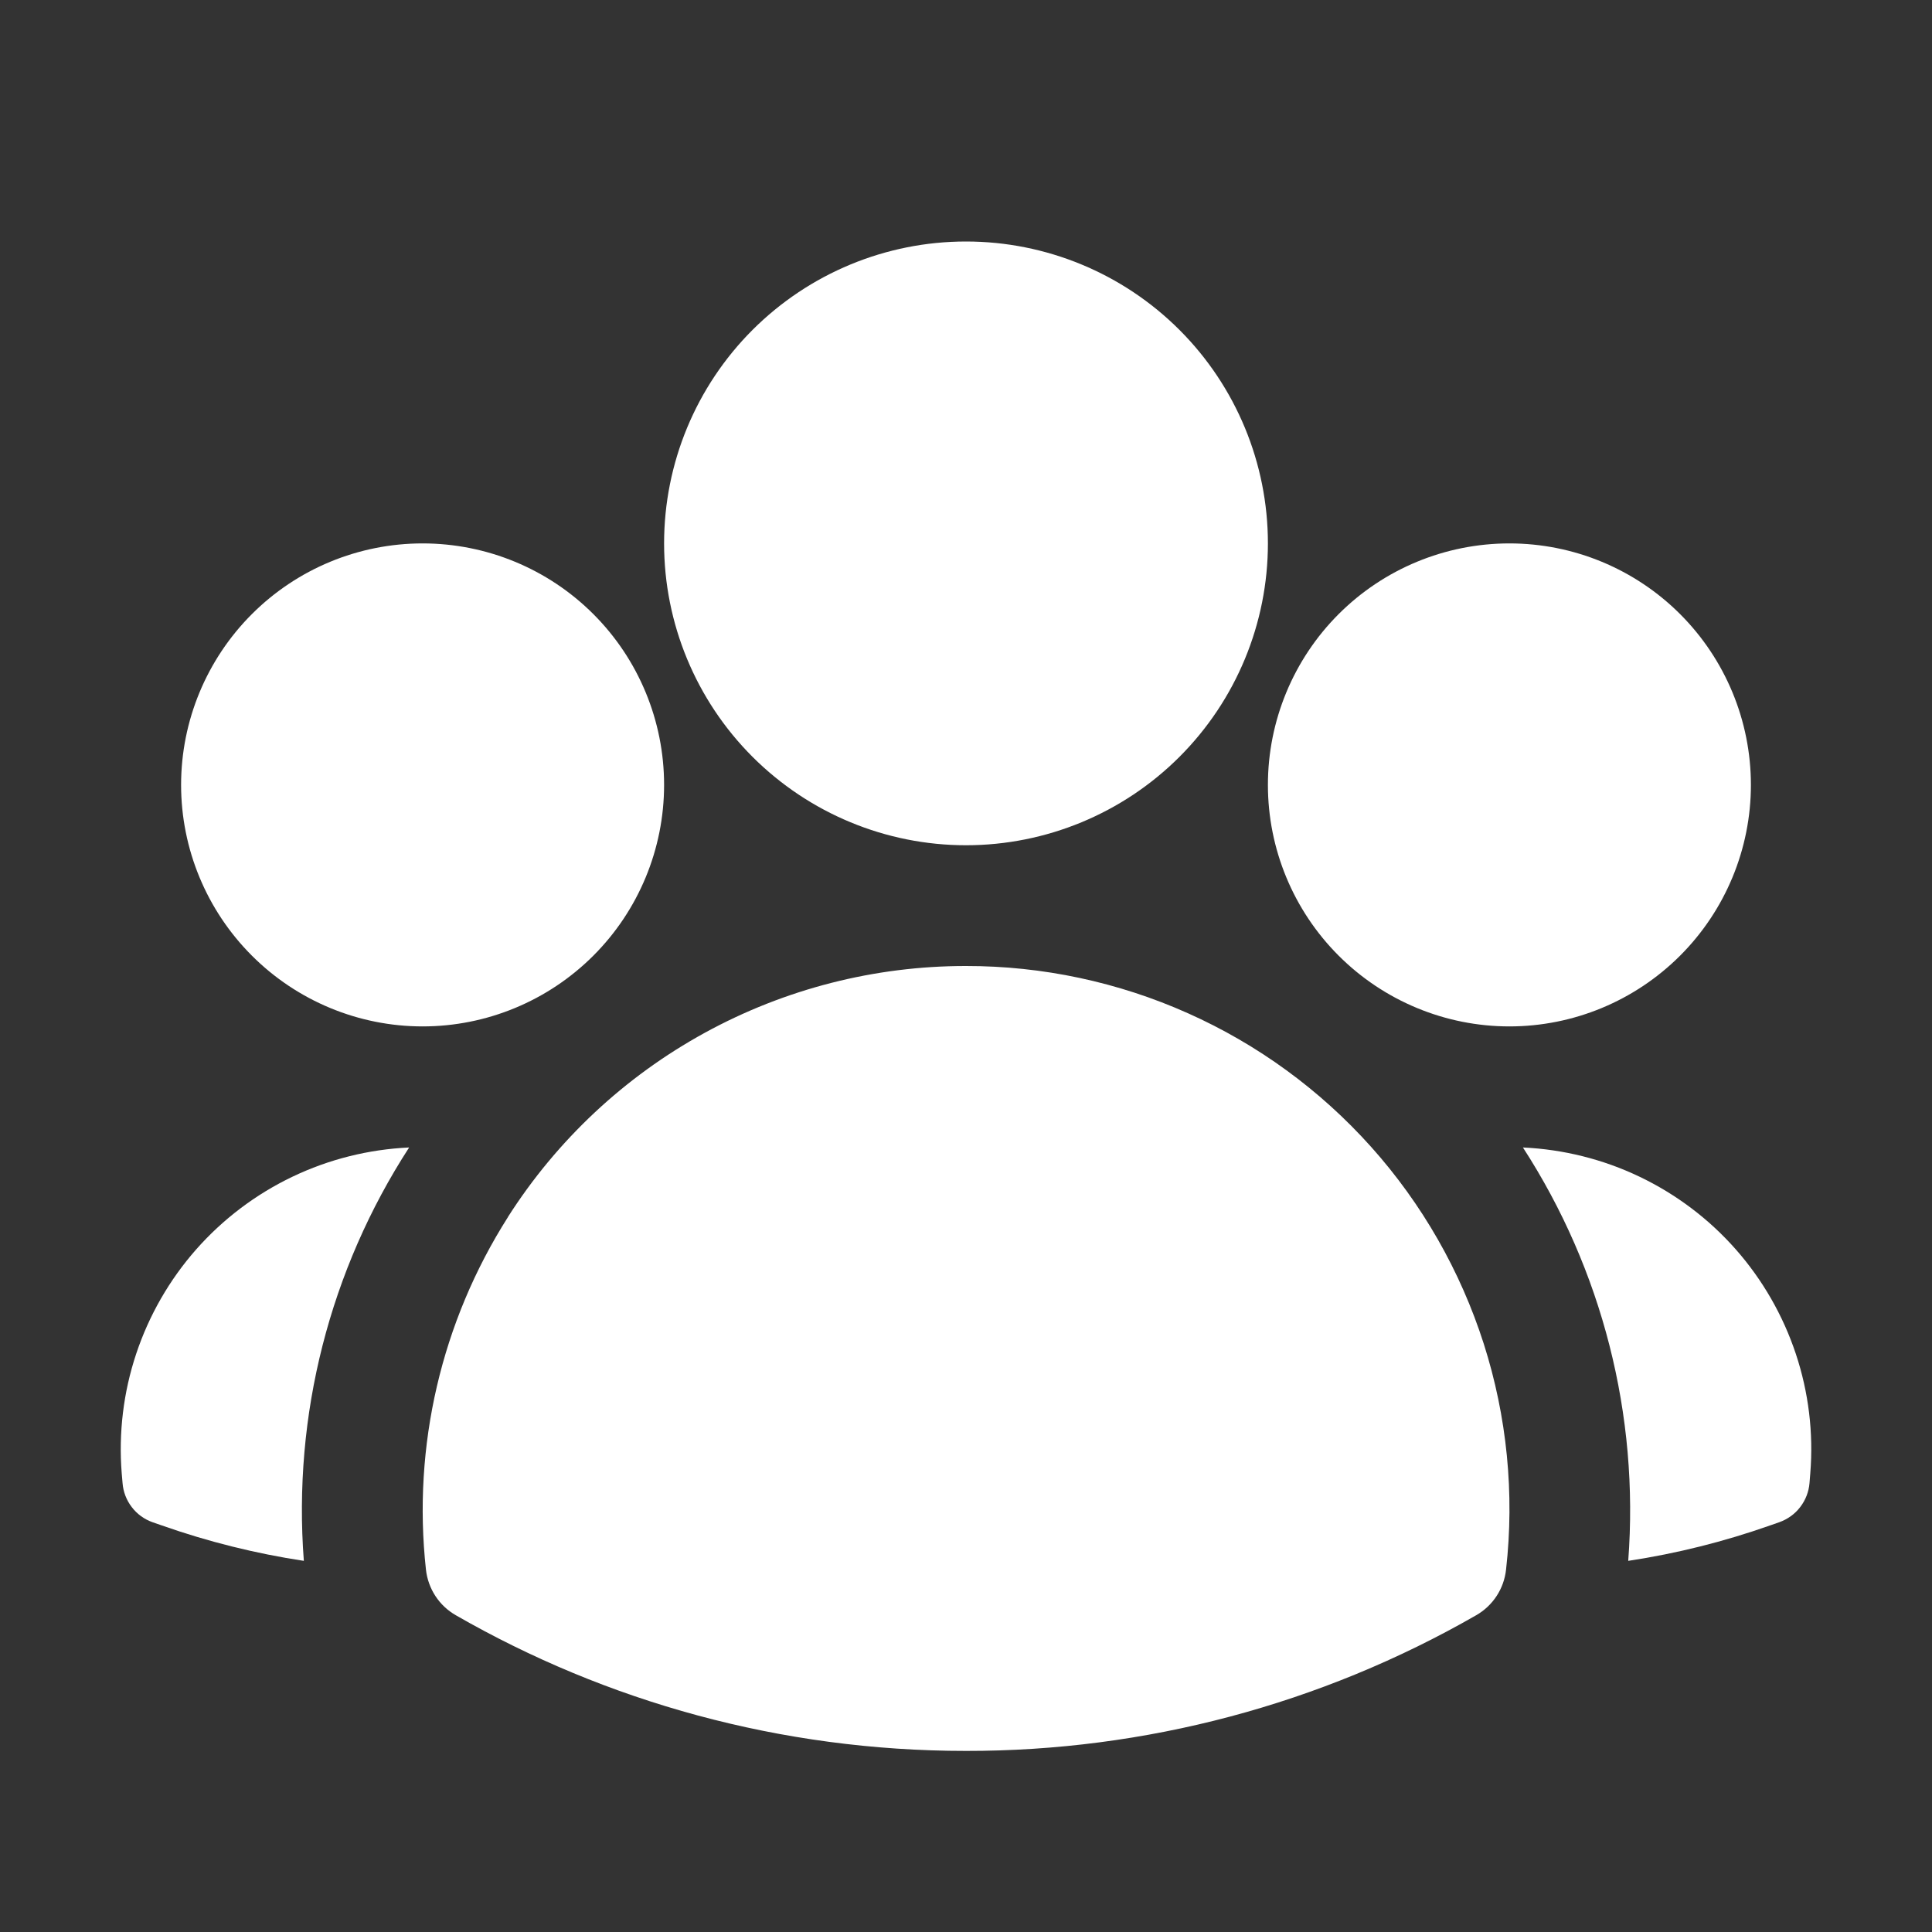 <svg width="30" height="30" viewBox="0 0 30 30" fill="none" xmlns="http://www.w3.org/2000/svg">
<rect x="0" y="0" width="30" height="30" fill="#333333" stroke="none"/>
<path fill-rule="evenodd" clip-rule="evenodd" d="M10.312 8.438C10.312 7.194 10.806 6.002 11.685 5.123C12.565 4.244 13.757 3.75 15 3.75C16.243 3.75 17.436 4.244 18.315 5.123C19.194 6.002 19.688 7.194 19.688 8.438C19.688 9.681 19.194 10.873 18.315 11.752C17.436 12.631 16.243 13.125 15 13.125C13.757 13.125 12.565 12.631 11.685 11.752C10.806 10.873 10.312 9.681 10.312 8.438ZM19.688 12.188C19.688 11.193 20.083 10.239 20.786 9.536C21.489 8.833 22.443 8.438 23.438 8.438C24.432 8.438 25.386 8.833 26.089 9.536C26.792 10.239 27.188 11.193 27.188 12.188C27.188 13.182 26.792 14.136 26.089 14.839C25.386 15.542 24.432 15.938 23.438 15.938C22.443 15.938 21.489 15.542 20.786 14.839C20.083 14.136 19.688 13.182 19.688 12.188ZM2.812 12.188C2.812 11.193 3.208 10.239 3.911 9.536C4.614 8.833 5.568 8.438 6.562 8.438C7.557 8.438 8.511 8.833 9.214 9.536C9.917 10.239 10.312 11.193 10.312 12.188C10.312 13.182 9.917 14.136 9.214 14.839C8.511 15.542 7.557 15.938 6.562 15.938C5.568 15.938 4.614 15.542 3.911 14.839C3.208 14.136 2.812 13.182 2.812 12.188ZM7.888 18.896C8.65 17.701 9.701 16.718 10.944 16.037C12.188 15.356 13.582 14.999 15 15C16.187 14.999 17.361 15.249 18.445 15.733C19.53 16.217 20.499 16.924 21.291 17.809C22.083 18.694 22.678 19.736 23.04 20.867C23.401 21.998 23.519 23.193 23.386 24.372C23.37 24.519 23.32 24.66 23.239 24.783C23.158 24.907 23.049 25.009 22.921 25.082C20.511 26.466 17.779 27.192 15 27.188C12.119 27.188 9.412 26.422 7.079 25.082C6.951 25.009 6.842 24.907 6.761 24.783C6.681 24.66 6.63 24.519 6.614 24.372C6.404 22.456 6.853 20.525 7.888 18.898V18.896Z" fill="white"/>
<path d="M6.353 17.818C5.12 19.721 4.545 21.976 4.718 24.237C3.967 24.123 3.229 23.939 2.513 23.687L2.369 23.637C2.241 23.592 2.128 23.51 2.046 23.402C1.963 23.294 1.913 23.164 1.903 23.028L1.89 22.877C1.84 22.25 1.916 21.618 2.115 21.021C2.314 20.424 2.631 19.872 3.047 19.4C3.464 18.928 3.971 18.545 4.539 18.273C5.107 18.001 5.724 17.847 6.353 17.818ZM25.283 24.237C25.455 21.976 24.88 19.721 23.648 17.818C24.276 17.847 24.893 18.001 25.461 18.273C26.029 18.545 26.537 18.928 26.953 19.4C27.369 19.872 27.686 20.424 27.885 21.021C28.084 21.618 28.161 22.25 28.11 22.877L28.098 23.028C28.087 23.164 28.037 23.293 27.954 23.401C27.872 23.509 27.759 23.59 27.631 23.636L27.488 23.686C26.779 23.936 26.043 24.122 25.283 24.237Z" fill="white"/>
</svg>
